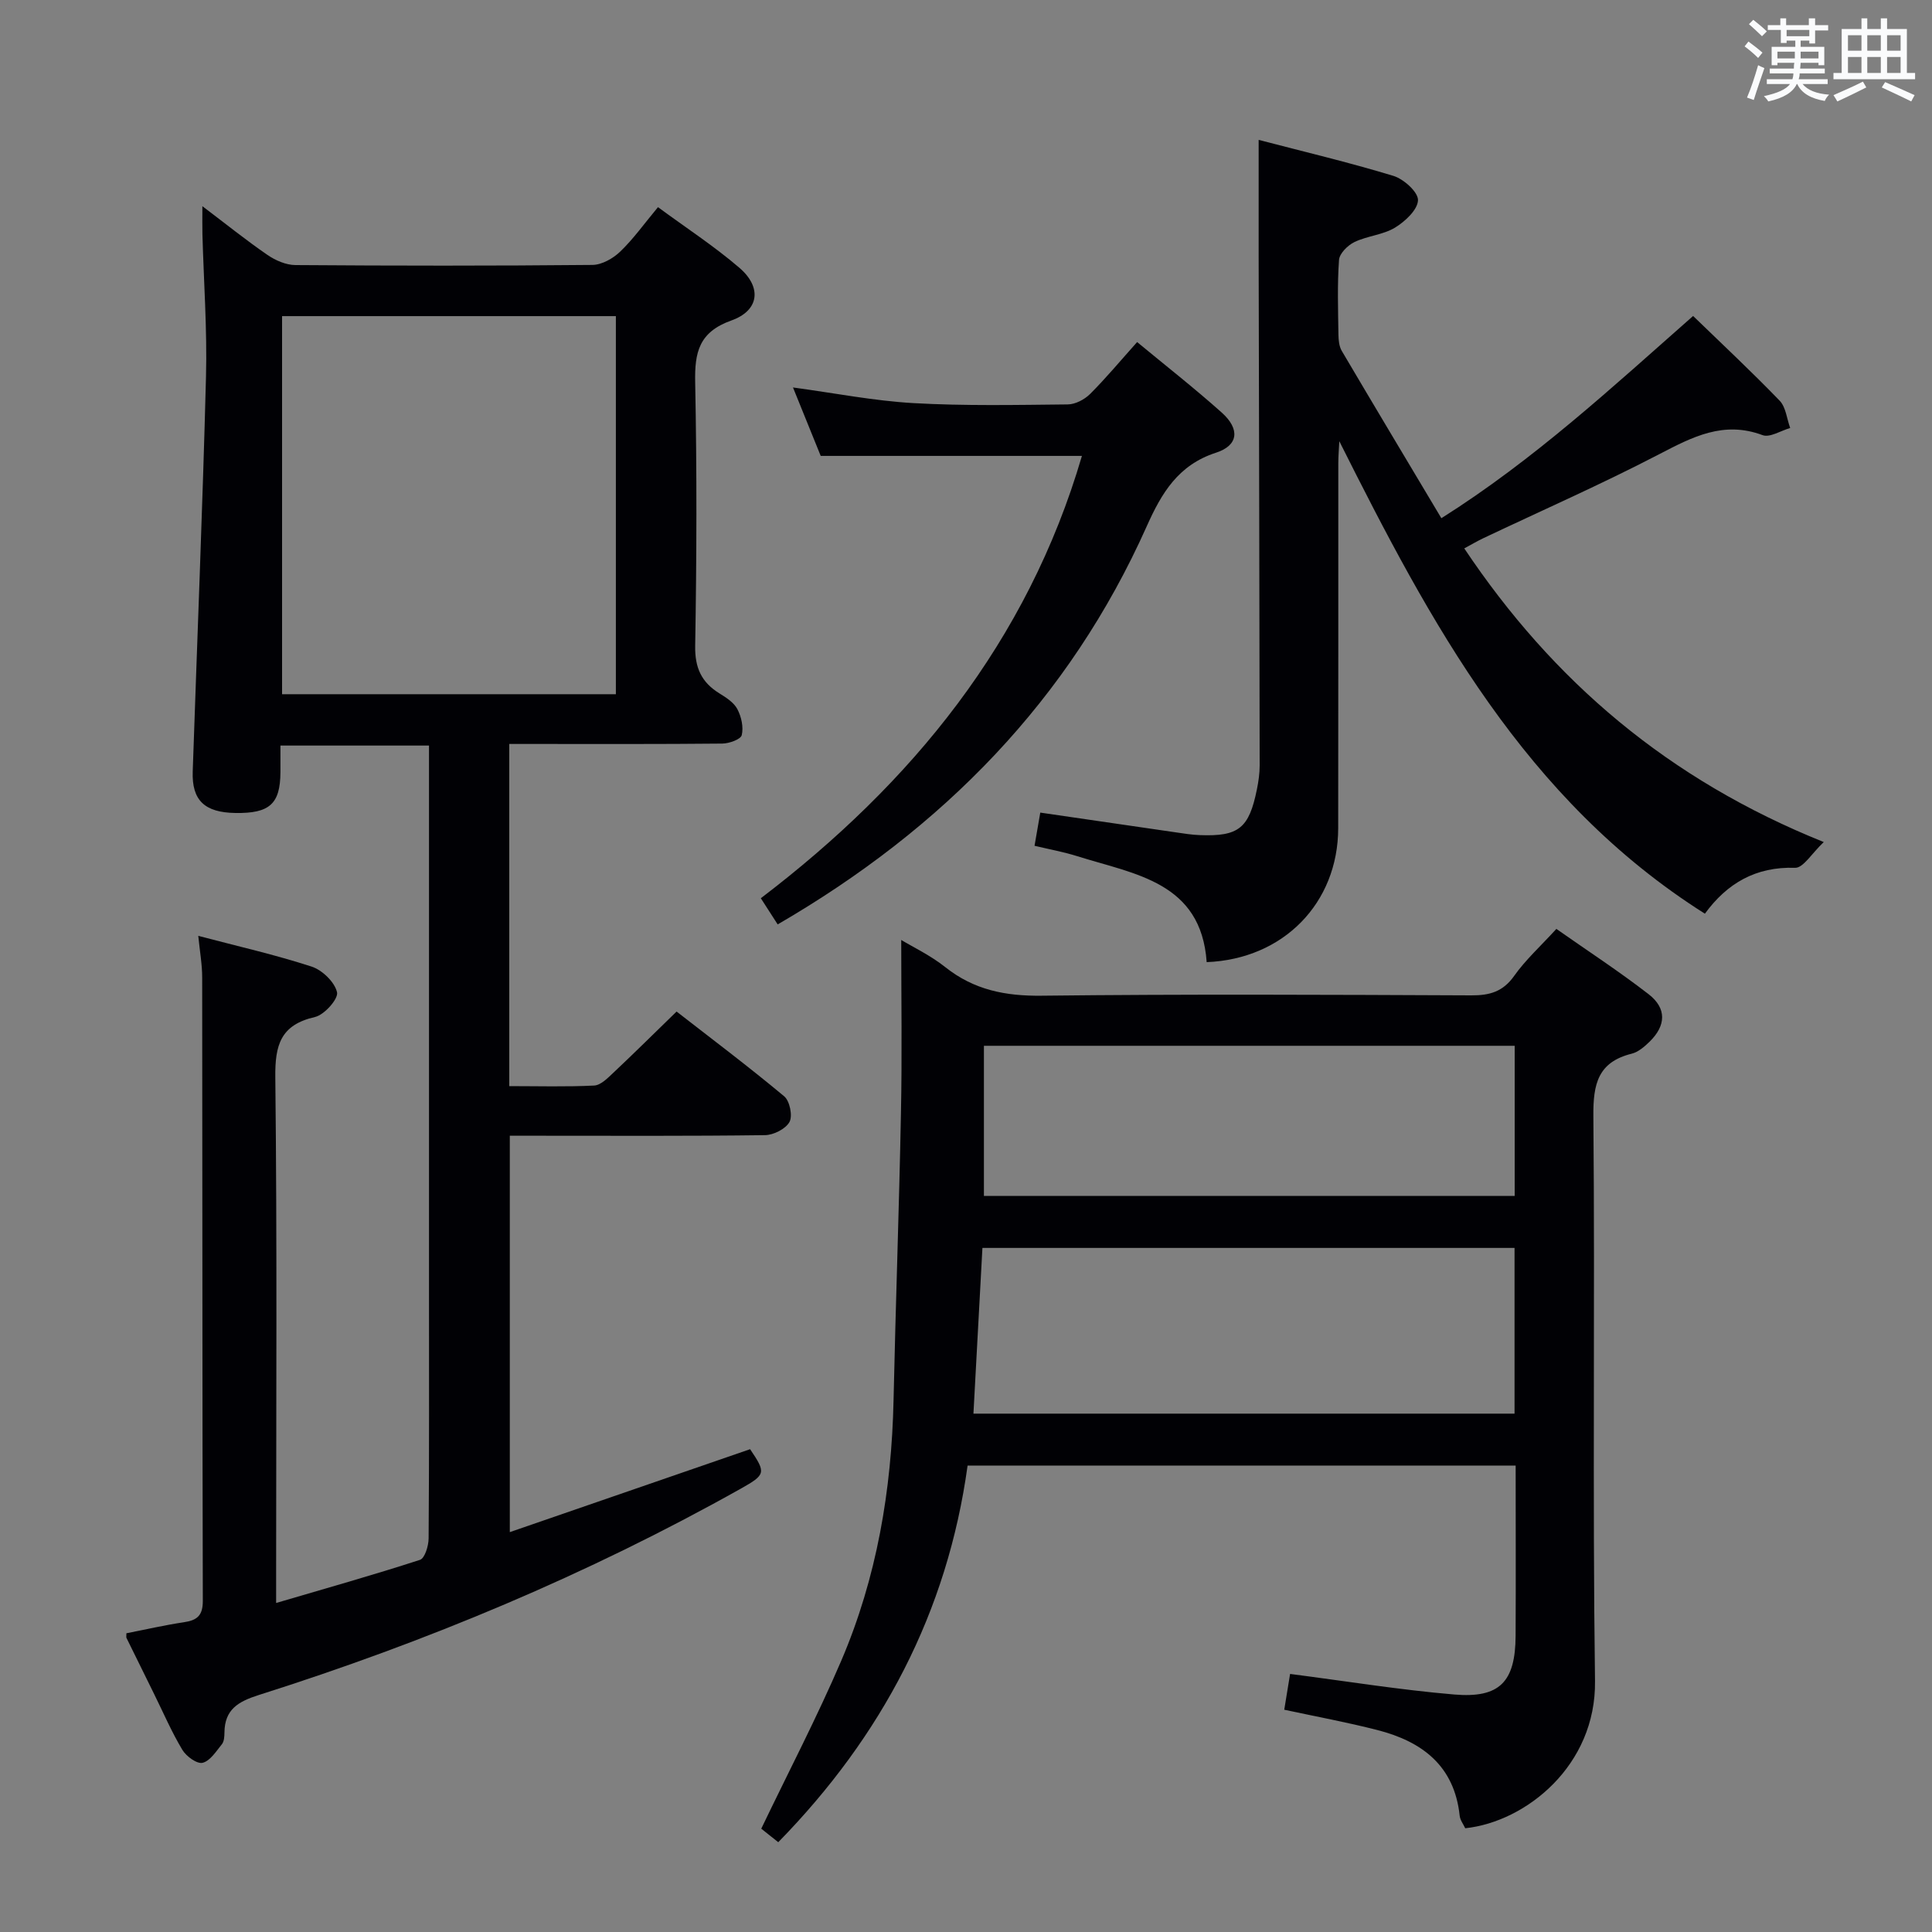 <svg enable-background="new 0 0 400 400" viewBox="0 0 400 400" xmlns="http://www.w3.org/2000/svg"><rect x="0" y="0" width="400" height="400" fill="#808080" stroke="none"/><g fill="#010105"><path d="m41.05 193.76c8.17 2.15 15.93 3.91 23.46 6.36 2.21.72 4.79 3.21 5.27 5.32.31 1.36-2.63 4.68-4.57 5.12-7.12 1.63-8.29 5.78-8.21 12.51.38 33.99.17 67.99.17 101.99v6.82c10.51-3.09 20.21-5.82 29.78-8.93 1-.32 1.78-2.89 1.79-4.43.13-17 .08-34 .08-51 0-35.66 0-71.33 0-106.99 0-1.96 0-3.92 0-6.17-10.42 0-20.31 0-30.76 0 0 1.98.01 3.76 0 5.54-.04 6.55-2.24 8.53-9.34 8.42-6.36-.1-9.02-2.62-8.82-8.58.92-27.26 2.05-54.52 2.75-81.79.25-9.8-.47-19.62-.74-29.43-.04-1.64-.01-3.28-.01-5.83 4.86 3.67 9.06 7.06 13.49 10.1 1.65 1.13 3.83 2.08 5.78 2.09 20.5.15 41 .17 61.49-.03 1.95-.02 4.27-1.34 5.75-2.76 2.73-2.62 4.95-5.76 7.82-9.2 5.78 4.26 11.62 8.06 16.86 12.56 4.67 4.01 4.13 8.83-1.64 10.89-6.76 2.41-7.65 6.61-7.52 12.87.36 18.16.31 36.33 0 54.49-.08 4.57 1.3 7.56 5.02 9.86 1.4.86 2.99 1.89 3.71 3.25.83 1.58 1.31 3.73.91 5.39-.21.88-2.6 1.73-4.01 1.75-12.83.13-25.66.08-38.5.08-1.78 0-3.57 0-5.62 0v70.84c6.02 0 11.81.17 17.57-.12 1.37-.07 2.8-1.54 3.96-2.63 4.24-3.99 8.38-8.09 13.11-12.69 7.28 5.66 14.93 11.42 22.28 17.55 1.15.96 1.78 4.05 1.1 5.3-.79 1.45-3.3 2.72-5.08 2.74-15.66.21-31.33.12-47 .12-1.81 0-3.62 0-5.83 0v82.07c16.86-5.82 33.27-11.48 49.75-17.17 3.31 4.9 3.28 5.25-1.98 8.2-31.71 17.79-65.09 31.71-99.7 42.68-4.32 1.37-7.1 3-7.15 7.78-.01.82-.06 1.83-.52 2.41-1.19 1.47-2.44 3.48-4.01 3.86-1.15.28-3.39-1.34-4.19-2.69-2.21-3.68-3.92-7.66-5.83-11.53-1.92-3.88-3.83-7.77-5.74-11.65-.07-.13-.01-.33-.01-.95 3.9-.76 7.87-1.68 11.88-2.28 2.73-.4 3.95-1.35 3.94-4.42-.11-43-.07-85.99-.13-128.99.01-2.72-.49-5.47-.81-8.7zm86.46-50.03c0-26.4 0-52.42 0-78.28-23.33 0-46.23 0-69.11 0v78.28z"/><path d="m186.59 194.61c2.42 1.46 6.06 3.19 9.14 5.64 5.92 4.7 12.41 5.99 19.91 5.9 29.66-.34 59.32-.2 88.98-.07 3.79.02 6.55-.75 8.87-4.03 2.37-3.35 5.49-6.17 8.74-9.73 6.44 4.52 12.96 8.77 19.1 13.52 3.78 2.93 3.61 6.5.19 9.84-1.05 1.02-2.33 2.13-3.68 2.47-6.99 1.74-8.01 6.26-7.95 12.9.35 38.99-.19 77.99.34 116.98.24 17.49-14.29 29.16-26.87 30.49-.37-.81-1.05-1.67-1.15-2.59-1.09-10.35-7.78-15.37-17.03-17.74-6.23-1.6-12.58-2.77-19.29-4.21.43-2.61.81-4.99 1.21-7.41 11.43 1.47 22.68 3.3 33.99 4.26 9.44.8 12.65-2.65 12.7-12.15.06-11.63.01-23.27.01-35.25-37.98 0-75.53 0-113.47 0-4.18 30.35-17.71 56-39.2 77.98-1.48-1.18-2.75-2.18-3.52-2.8 5.66-11.8 11.56-23.1 16.57-34.79 7.34-17.16 10.42-35.29 10.82-53.93.43-19.79 1.15-39.58 1.53-59.37.25-11.94.06-23.9.06-35.91zm126.98 63.76c-37.03 0-73.46 0-110.17 0-.62 11.53-1.23 22.76-1.86 34.31h112.03c0-11.5 0-22.75 0-34.31zm.03-41.85c-36.94 0-73.29 0-109.89 0v31.09h109.89c0-10.5 0-20.6 0-31.09z"/><path d="m260.59 28.96c9.1 2.38 18.58 4.62 27.89 7.45 2.14.65 5.14 3.35 5.1 5.03-.05 1.98-2.67 4.42-4.76 5.69-2.48 1.5-5.72 1.7-8.39 2.98-1.39.67-3.11 2.37-3.2 3.71-.37 5.14-.19 10.32-.12 15.49.02 1.12.14 2.41.69 3.34 6.75 11.45 13.58 22.84 20.62 34.64 19.24-12.14 35.32-27.07 52.12-41.87 6.11 5.92 12.17 11.58 17.92 17.54 1.29 1.34 1.48 3.74 2.18 5.65-1.93.55-4.21 2.04-5.72 1.48-8.09-3.02-14.51.37-21.42 3.96-11.94 6.21-24.29 11.64-36.46 17.41-1.18.56-2.31 1.24-3.88 2.08 18.38 27.49 42.25 47.86 74.43 60.8-2.44 2.29-4.24 5.38-5.93 5.33-8.14-.27-14.09 3.21-18.68 9.5-37.29-23.58-56.83-60.22-75.69-97.82-.07 1.54-.21 3.08-.21 4.62-.01 25.17.02 50.33-.02 75.5-.03 15.49-11.32 27.1-27.23 27.73-1.16-16.61-14.88-18.18-26.78-21.93-2.82-.89-5.76-1.42-8.86-2.16.41-2.39.77-4.45 1.19-6.87 9.5 1.39 18.78 2.75 28.06 4.09 1.64.24 3.3.51 4.95.57 8.07.31 10.21-1.4 11.84-9.48.33-1.62.57-3.29.57-4.94-.05-35.16-.13-70.33-.21-105.49-.01-7.79 0-15.58 0-24.03z"/><path d="m224 94.39c-18.12 0-35.88 0-54.08 0-1.78-4.4-3.7-9.13-5.74-14.17 8.6 1.16 16.73 2.77 24.93 3.24 10.63.6 21.31.38 31.97.27 1.56-.02 3.45-1.01 4.6-2.15 3.29-3.28 6.27-6.87 9.75-10.76 5.91 4.89 11.88 9.56 17.52 14.6 3.81 3.41 3.48 6.8-1.2 8.31-7.83 2.54-11.27 8.38-14.33 15.23-16.04 35.91-42.17 62.56-76.41 82.43-1.05-1.64-2.09-3.24-3.49-5.42 31.34-23.86 55.21-53.11 66.48-91.58z"/></g><path d="m361.2 9.6.8-1c.9.7 1.9 1.4 2.9 2.3l-.9 1.1c-1-1-2-1.8-2.8-2.4zm.5 10.6c.9-2.1 1.6-4.3 2.3-6.7.4.2.8.4 1.3.6-.7 2.1-1.5 4.3-2.2 6.6zm.4-15.2.9-.9c1 .8 2 1.6 2.8 2.4l-1 1c-.9-.9-1.8-1.7-2.7-2.5zm12.5-1.2h1.2v1.4h2.7v1.1h-2.7v2.7h-1.2v-.6h-1.8v1.3h4.9v3.8h-1.2v-.5h-3.7c0 .4-.1.9-.1 1.2h5.1v1h-5.2c0 .5-.1.9-.2 1.2h6v1h-5.2c1.1 1.3 2.9 2 5.5 2.2-.4.4-.7.8-.9 1.3-2.9-.5-4.8-1.6-5.7-3.5h-.1c-.8 1.7-2.7 2.9-5.9 3.6-.2-.4-.6-.8-.9-1.1 2.8-.6 4.6-1.4 5.4-2.5h-4.8v-1h5.3c.1-.3.2-.7.2-1.2h-4.9v-1h5c0-.4 0-.8.1-1.2h-3.5v.5h-1.2v-3.8h4.9v-1.3h-1.8v.5h-1.2v-2.7h-2.7v-1h2.6v-1.4h1.2v1.4h4.7v-1.4zm-6.6 8.3h3.6c0-.4 0-.9 0-1.4h-3.6zm1.9-4.6h4.7v-1.3h-4.7zm6.6 3.2h-3.7v1.4h3.7z" fill="#fafbfc"/><path d="m385.3 3.8h1.3v2.2h2.8v-2.2h1.3v2.2h4.1v9.1h1.7v1.3h-16.9v-1.3h1.7v-9.1h4.1v-2.2zm.4 13.1.7 1.2c-1.8.9-3.8 1.9-6 2.9-.2-.4-.5-.8-.8-1.3 2.3-1 4.3-1.9 6.1-2.8zm-3.1-6.4h2.8v-3.2h-2.8zm0 4.6h2.8v-3.3h-2.8zm4-4.6h2.8v-3.2h-2.8zm0 4.6h2.8v-3.3h-2.8zm3.7 1.9c2.1.9 4.1 1.8 6.1 2.7l-.7 1.3c-2.2-1.1-4.2-2-6.1-2.9zm3.2-9.7h-2.8v3.2h2.8zm-2.8 7.8h2.8v-3.3h-2.8z" fill="#fafbfc"/></svg>
